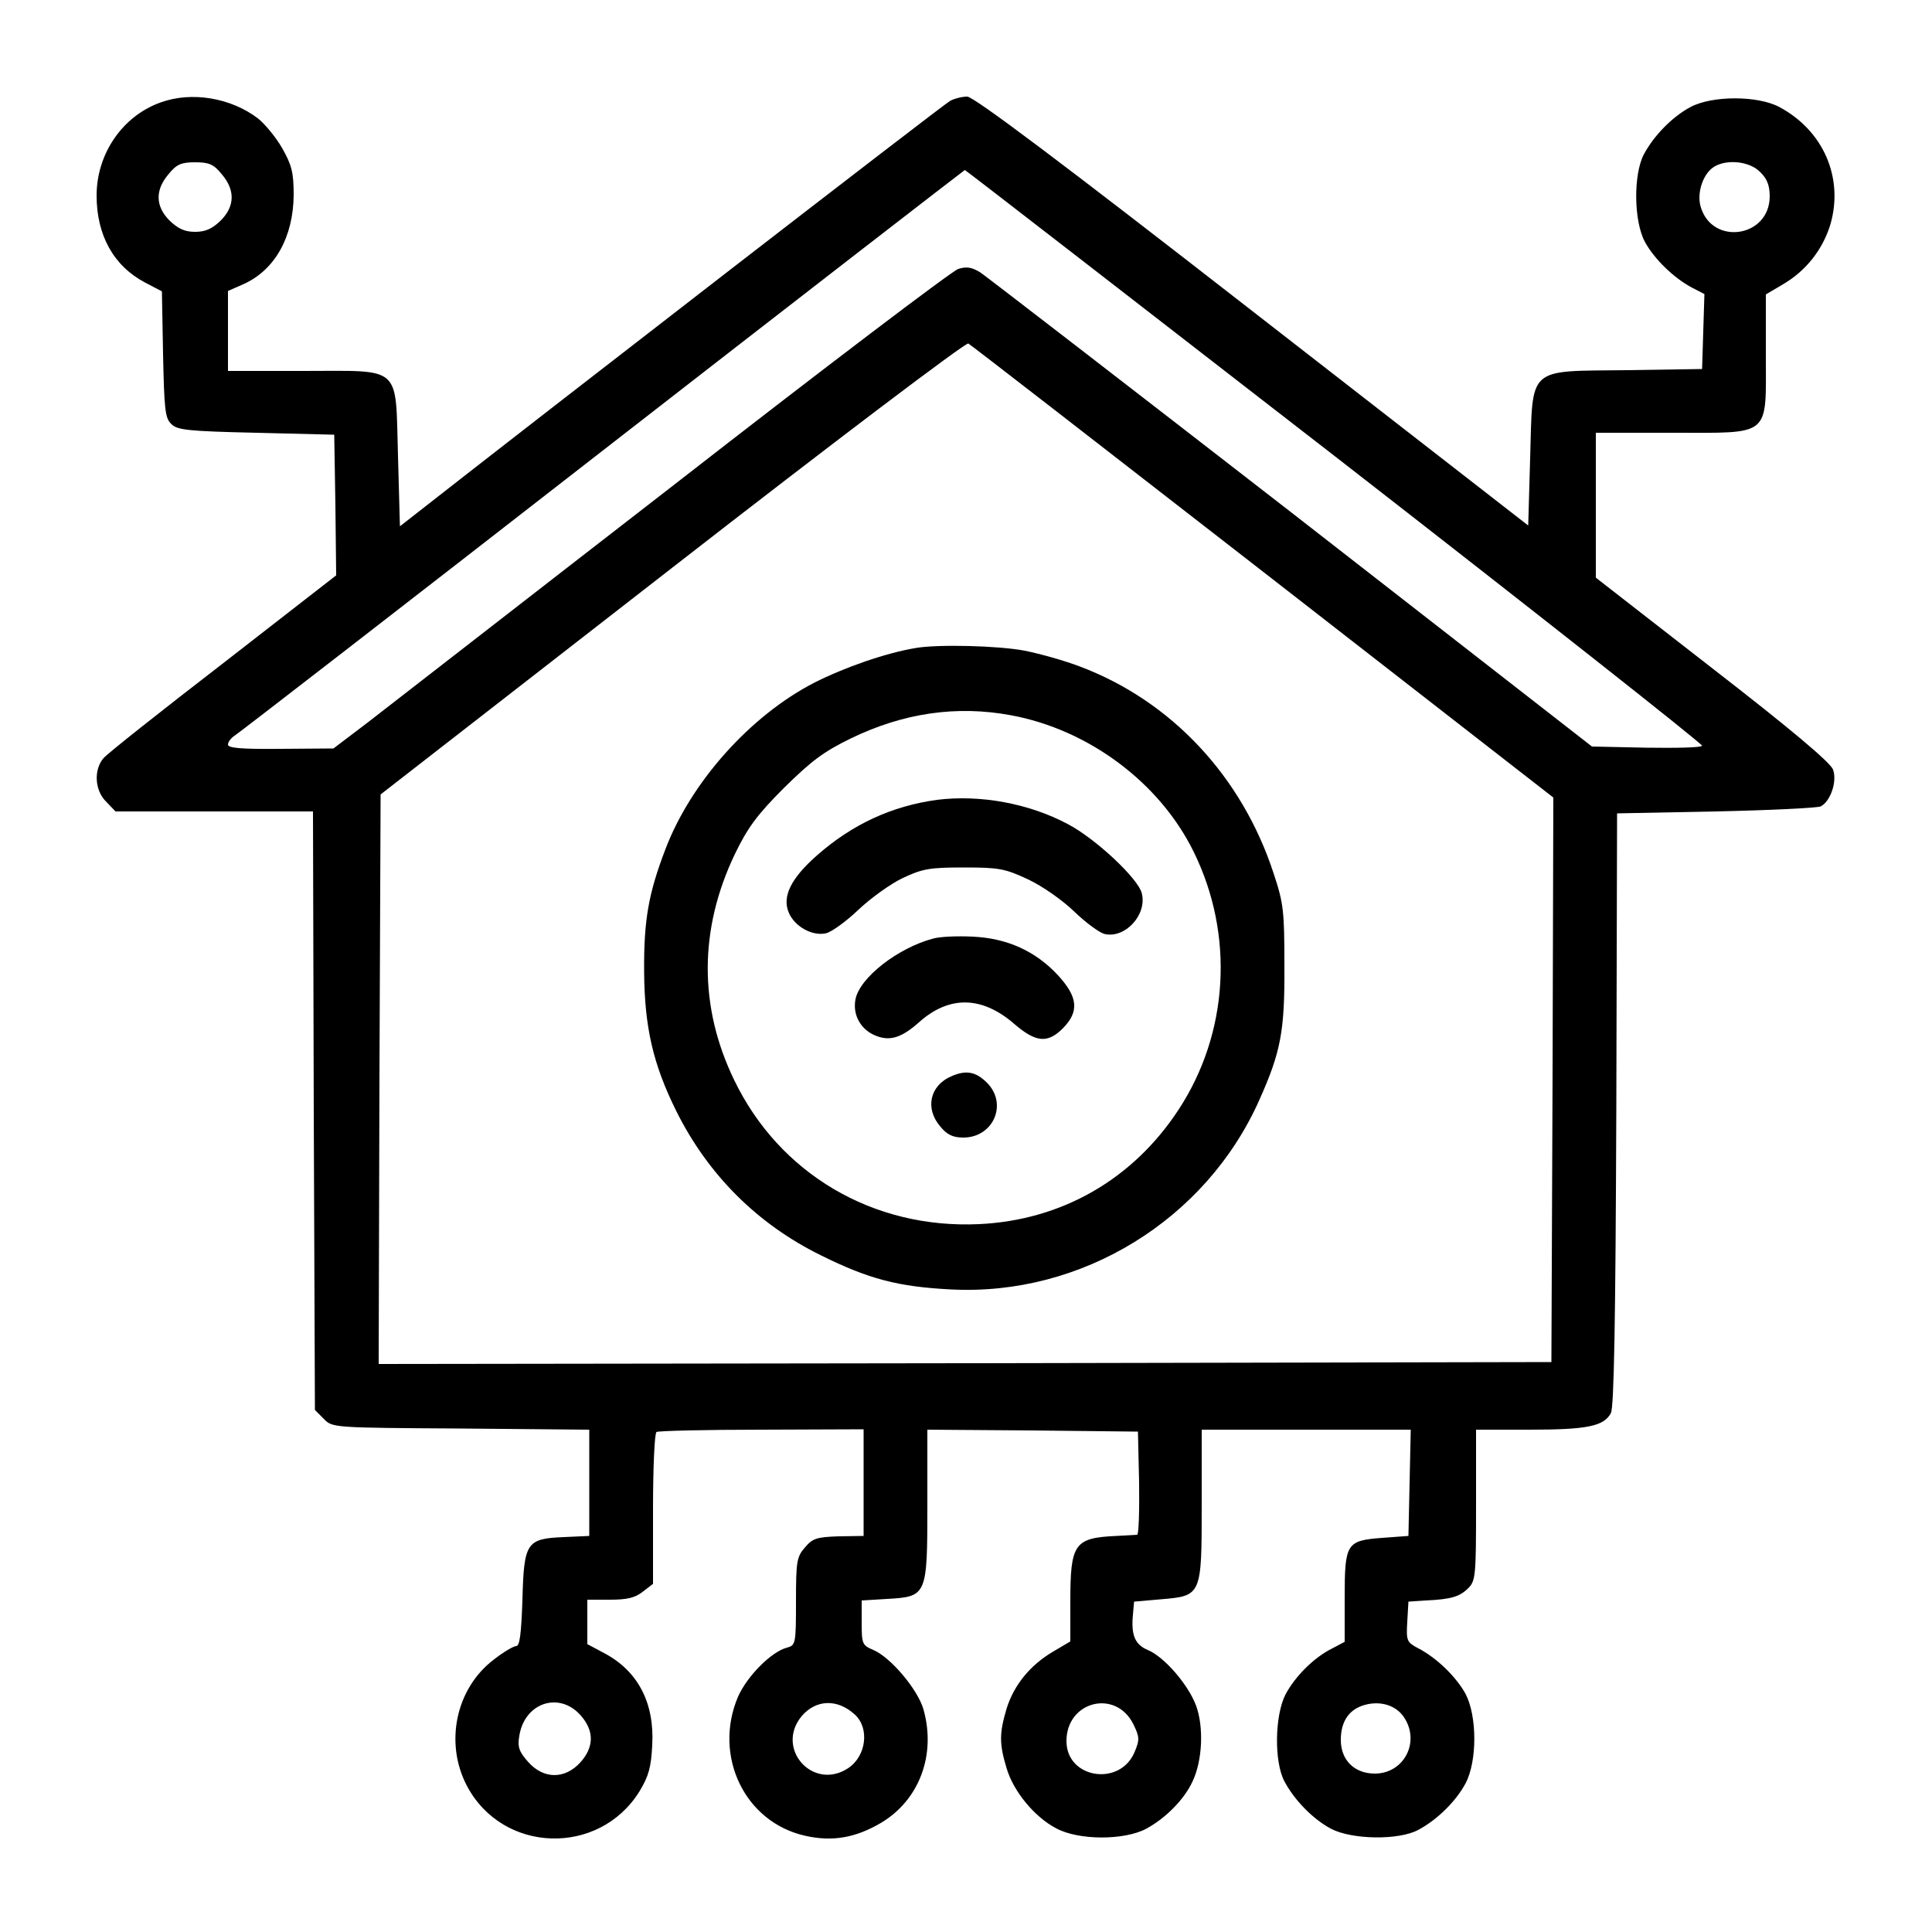 <?xml version="1.0" standalone="no"?>
<!DOCTYPE svg PUBLIC "-//W3C//DTD SVG 20010904//EN"
 "http://www.w3.org/TR/2001/REC-SVG-20010904/DTD/svg10.dtd">
<svg version="1.0" xmlns="http://www.w3.org/2000/svg"
 width="500pt" height="500pt" viewBox="0 0 500 500"
 preserveAspectRatio="xMidYMid meet">

<g transform="translate(0,500) scale(0.1,-0.1)"
fill="#000000" stroke="none">
<path d="M416 4735 c-99 -35 -166 -133 -166 -241 0 -103 44 -182 125 -225 l44
-23 3 -163 c3 -140 5 -165 21 -180 15 -16 43 -19 220 -23 l202 -5 3 -182 2
-182 -292 -227 c-161 -124 -301 -235 -310 -246 -26 -30 -23 -84 7 -113 l24
-25 255 0 256 0 2 -775 3 -774 23 -23 c22 -23 24 -23 355 -25 l332 -3 0 -137
0 -138 -66 -3 c-97 -4 -103 -14 -107 -163 -3 -88 -7 -119 -16 -119 -7 0 -34
-16 -58 -35 -98 -74 -128 -215 -70 -326 92 -176 342 -184 447 -15 24 40 30 62
33 120 6 109 -37 191 -123 237 l-45 24 0 57 0 58 59 0 c44 0 65 5 85 21 l26
20 0 194 c0 107 4 196 9 199 4 3 127 6 272 6 l264 1 0 -138 0 -138 -65 -1
c-56 -2 -67 -5 -87 -29 -21 -24 -23 -36 -23 -139 0 -110 -1 -114 -23 -120 -40
-10 -103 -73 -127 -127 -65 -153 17 -325 174 -360 71 -16 131 -5 197 34 98 59
142 175 109 293 -15 52 -85 135 -130 154 -28 12 -30 15 -30 70 l0 58 66 4
c103 6 104 8 104 244 l0 194 273 -2 272 -3 3 -132 c1 -73 -1 -134 -5 -135 -4
0 -29 -2 -54 -3 -109 -5 -119 -20 -119 -170 l0 -103 -44 -26 c-60 -35 -102
-87 -121 -148 -19 -64 -19 -91 0 -154 18 -61 73 -127 129 -156 58 -31 175 -31
232 -1 50 27 98 75 120 122 26 54 30 142 9 198 -21 55 -83 126 -125 143 -33
14 -43 39 -38 91 l3 34 69 6 c106 9 106 9 106 245 l0 194 270 0 271 0 -3 -138
-3 -137 -68 -5 c-93 -7 -97 -14 -97 -157 l0 -112 -32 -17 c-47 -23 -96 -72
-121 -119 -28 -54 -30 -174 -3 -225 26 -49 74 -98 121 -123 54 -28 174 -30
225 -3 49 26 98 74 123 121 30 57 30 173 0 231 -24 44 -75 94 -124 119 -28 15
-30 19 -27 68 l3 52 45 3 c66 3 88 10 110 32 19 19 20 34 20 215 l0 195 139 0
c149 0 192 9 210 43 8 16 12 232 14 787 l2 765 255 5 c140 3 262 9 272 13 25
13 43 64 32 95 -6 18 -108 104 -312 262 l-302 235 0 187 0 188 198 0 c258 0
242 -13 242 202 l0 156 44 26 c60 35 103 90 123 155 35 121 -18 243 -132 304
-56 30 -174 30 -230 0 -47 -25 -95 -74 -121 -123 -27 -52 -26 -172 3 -226 24
-44 75 -94 123 -119 l31 -16 -3 -97 -3 -97 -196 -3 c-259 -3 -242 12 -249
-228 l-5 -174 -714 555 c-497 387 -721 555 -738 555 -13 0 -33 -5 -44 -11 -16
-8 -1081 -832 -1374 -1062 l-50 -39 -5 182 c-7 238 13 220 -246 220 l-194 0 0
103 0 104 41 18 c81 37 128 122 129 230 0 59 -5 78 -30 122 -16 28 -45 63 -63
77 -70 53 -171 70 -251 41z m158 -186 c35 -41 34 -83 -3 -120 -22 -21 -39 -29
-66 -29 -27 0 -44 8 -66 29 -37 37 -38 79 -3 120 21 26 33 31 69 31 36 0 48
-5 69 -31z m3981 6 c18 -17 25 -35 25 -63 0 -107 -150 -129 -179 -26 -10 36 7
86 36 103 34 20 92 13 118 -14z m-1100 -736 c525 -408 952 -745 950 -749 -3
-5 -68 -6 -145 -5 l-140 3 -777 605 c-428 332 -791 612 -806 622 -21 13 -35
16 -57 9 -16 -5 -347 -256 -736 -559 -390 -302 -747 -580 -794 -616 l-87 -66
-136 -1 c-103 -1 -137 2 -137 11 0 7 8 17 17 23 10 6 439 338 953 738 513 399
936 726 937 726 2 0 433 -334 958 -741z m-187 -298 l752 -585 -2 -730 -3 -731
-1518 -3 -1517 -2 2 737 3 737 755 587 c415 323 760 584 766 580 6 -3 349
-269 762 -590z m-1763 -2963 c33 -39 32 -80 -3 -119 -40 -44 -95 -44 -135 1
-24 27 -28 39 -23 68 14 87 106 116 161 50z m707 5 c39 -35 30 -108 -17 -139
-91 -60 -190 51 -120 135 37 43 92 45 137 4z m721 -25 c16 -33 17 -40 3 -73
-38 -89 -175 -68 -176 28 -1 104 127 137 173 45z m701 17 c42 -64 -1 -145 -76
-145 -53 0 -88 35 -88 87 0 49 22 80 63 91 41 11 81 -2 101 -33z"/>
<path d="M2370 3323 c-78 -13 -184 -50 -263 -90 -165 -85 -319 -257 -385 -431
-44 -115 -56 -184 -55 -317 1 -143 23 -239 83 -360 82 -165 210 -293 375 -374
123 -61 199 -81 335 -88 339 -18 661 180 799 490 56 125 66 179 65 347 0 142
-2 162 -28 240 -82 251 -265 446 -501 535 -39 15 -103 33 -143 41 -68 13 -224
17 -282 7z m246 -174 c201 -37 385 -174 473 -353 106 -215 91 -470 -39 -668
-118 -180 -302 -286 -516 -296 -274 -13 -517 130 -634 373 -92 190 -91 391 2
585 33 68 57 101 127 171 71 70 103 94 173 128 136 66 274 86 414 60z"/>
<path d="M2425 2930 c-117 -16 -219 -63 -311 -144 -67 -59 -90 -106 -73 -147
15 -37 62 -63 98 -54 14 4 52 31 83 61 32 30 83 67 115 82 51 24 70 27 158 27
91 0 106 -3 166 -31 38 -18 89 -54 119 -83 29 -28 64 -54 78 -58 53 -13 111
49 97 105 -9 38 -119 141 -191 179 -101 54 -228 77 -339 63z"/>
<path d="M2415 2571 c-91 -24 -190 -101 -201 -157 -8 -41 14 -80 54 -95 36
-14 66 -4 110 35 78 70 163 69 247 -4 56 -48 86 -51 126 -11 42 43 39 80 -12
136 -59 64 -133 97 -222 101 -40 2 -85 0 -102 -5z"/>
<path d="M2463 2215 c-57 -24 -70 -84 -29 -131 17 -21 33 -28 59 -28 76 0 114
83 65 138 -30 32 -56 38 -95 21z"/>
</g>
</svg>
